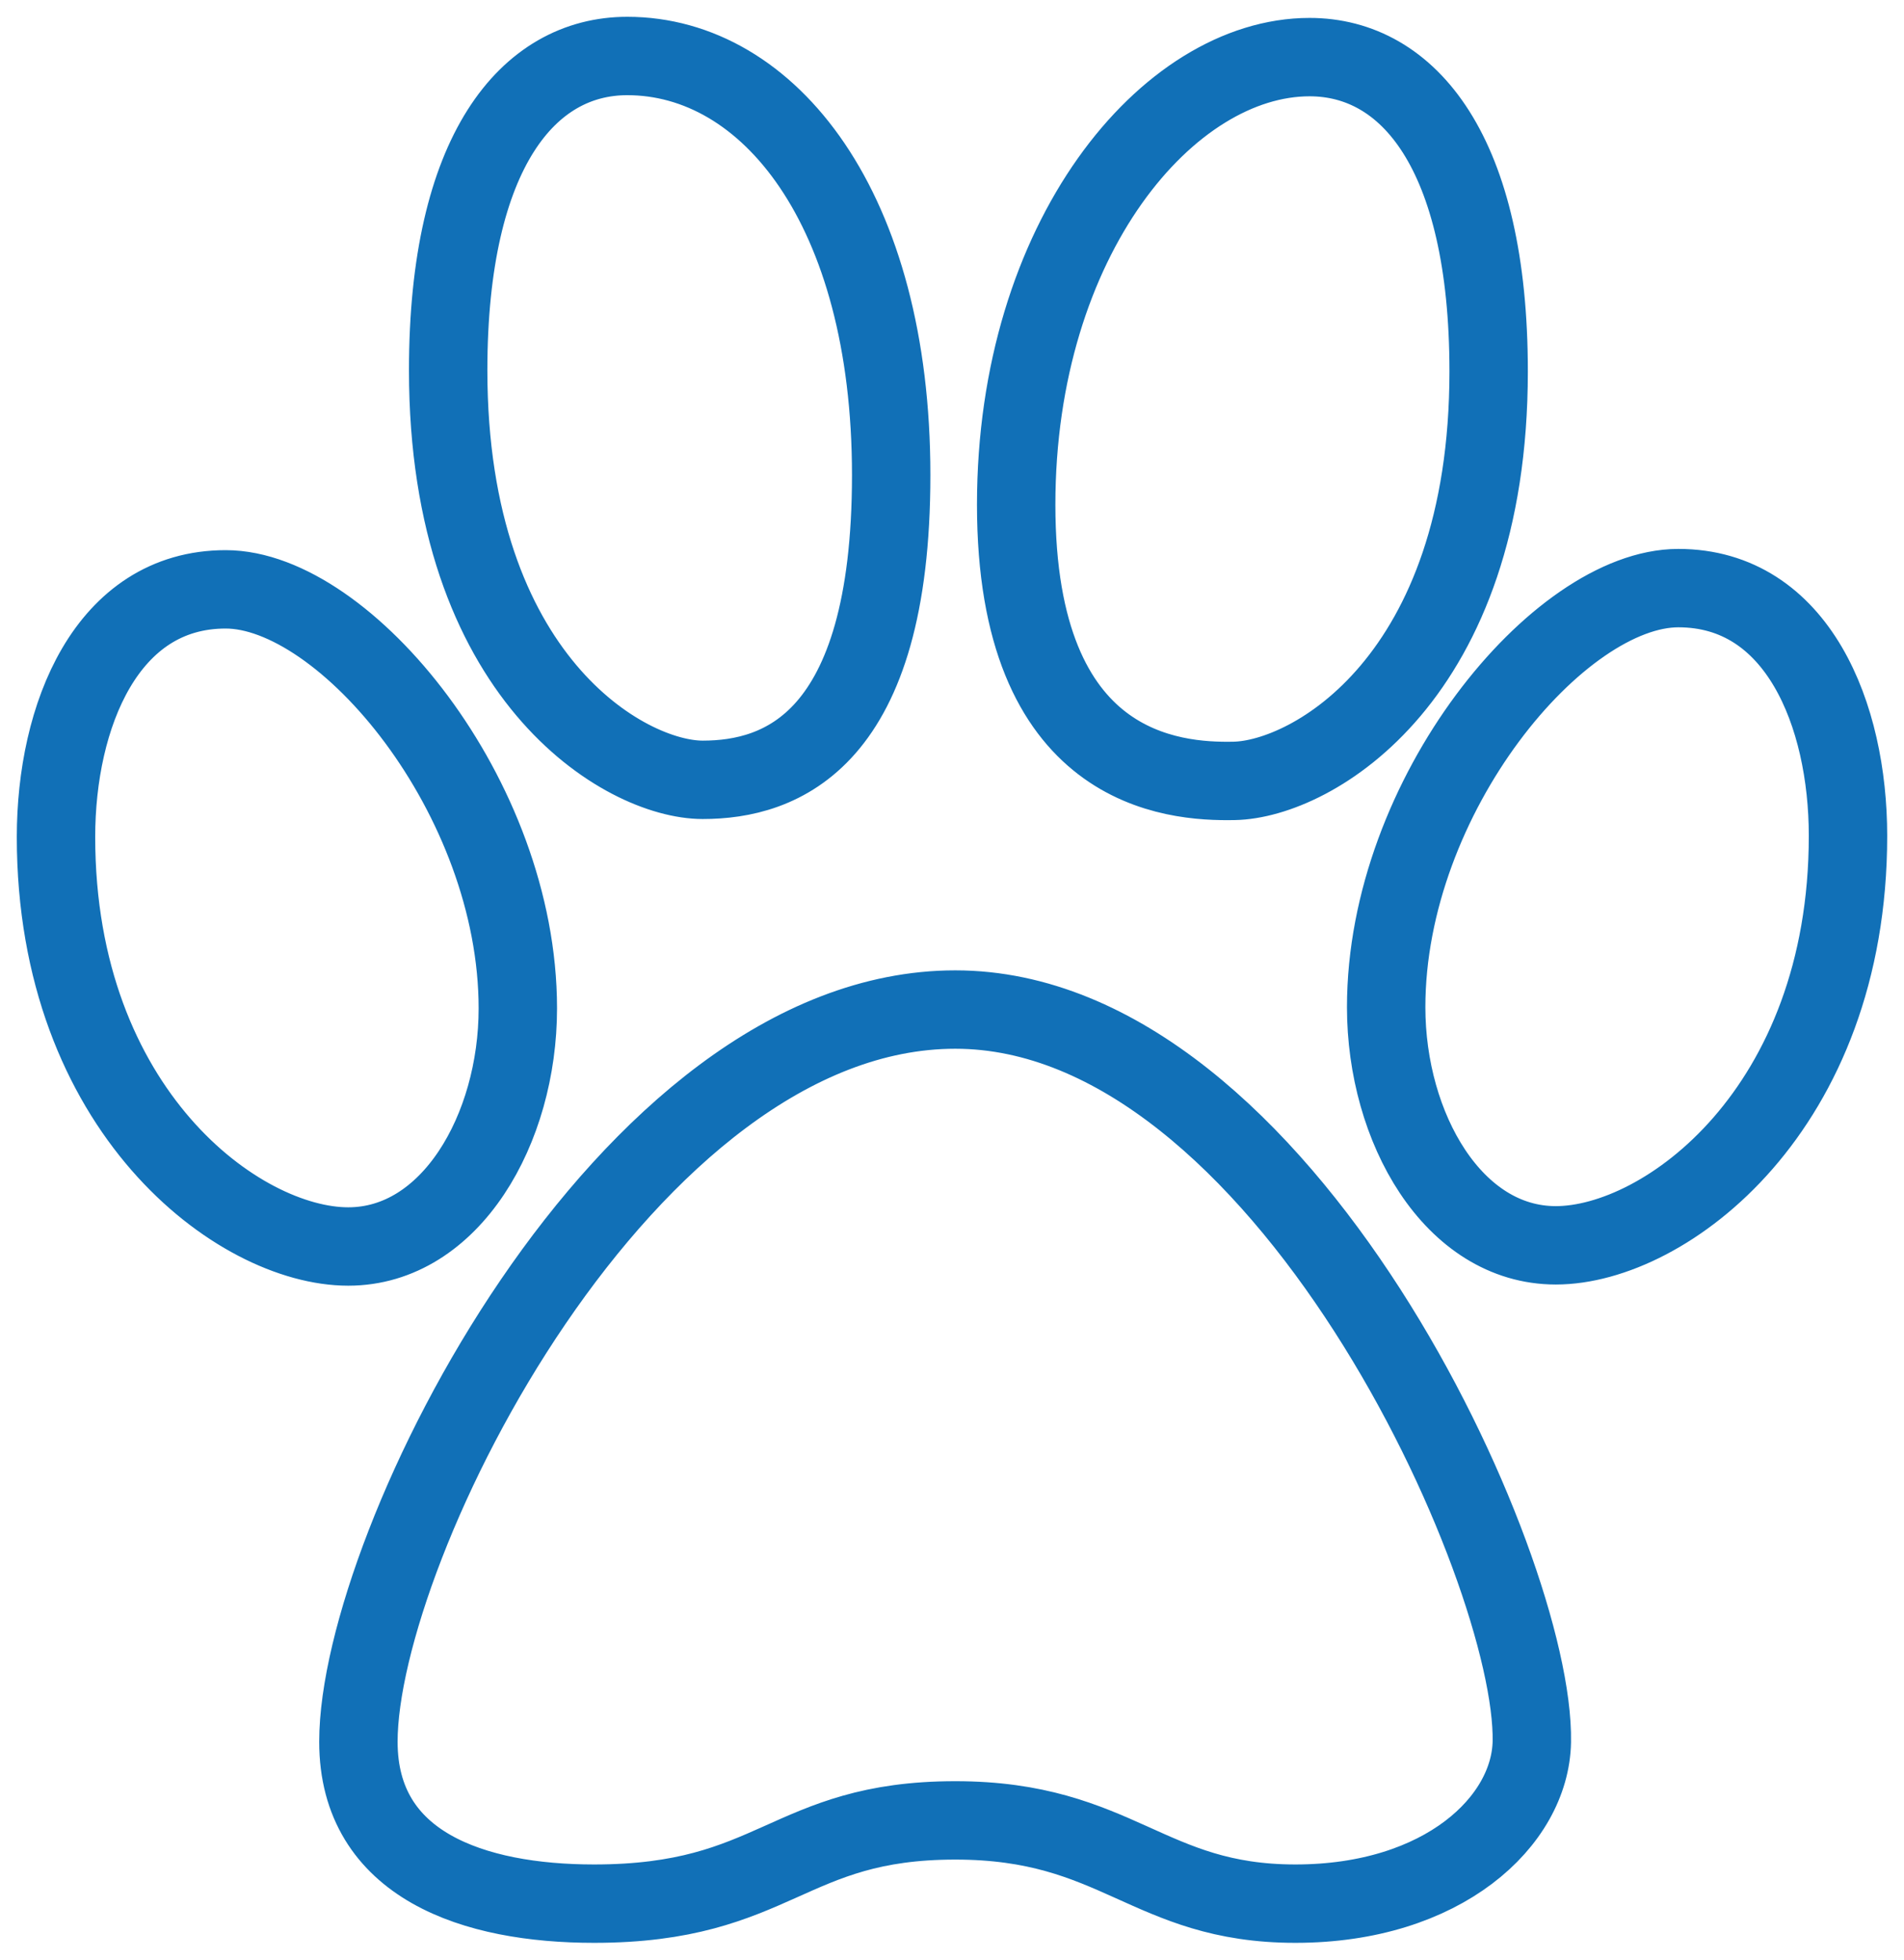 <?xml version="1.0" encoding="UTF-8" standalone="no"?>
<svg width="34px" height="35px" viewBox="0 0 34 35" version="1.1" xmlns="http://www.w3.org/2000/svg" xmlns:xlink="http://www.w3.org/1999/xlink" xmlns:sketch="http://www.bohemiancoding.com/sketch/ns">
    <!-- Generator: Sketch 3.2.2 (9983) - http://www.bohemiancoding.com/sketch -->
    <title>pawicon</title>
    <desc>Created with Sketch.</desc>
    <defs></defs>
    <g id="Page-1" stroke="none" stroke-width="1" fill="none" fill-rule="evenodd" sketch:type="MSPage">
        <g id="pawicon" sketch:type="MSArtboardGroup" stroke="#1170B7" stroke-width="1.4">
            <path d="M22.038,13.947 C23.427,13.921 26.583,12.119 26.583,6.633 C26.583,2.721 25.152,1.02 23.385,1.02 C20.86,1.02 18.146,4.252 18.146,9.015 C18.146,13.777 20.944,13.969 22.038,13.947 L22.038,13.947 Z M12.548,13.928 C13.936,13.928 15.914,13.247 15.914,8.485 C15.914,3.722 13.726,1 11.201,1 C9.434,1 8.003,2.701 8.003,6.613 C8.003,12.099 11.159,13.928 12.548,13.928 L12.548,13.928 Z M33,14.927 C33,12.772 32.102,10.504 29.97,10.504 C27.839,10.504 24.753,14.204 24.753,17.989 C24.753,20.144 25.952,22.242 27.782,22.242 C29.739,22.242 33,19.818 33,14.927 L33,14.927 Z M1,14.948 C1,19.839 4.261,22.263 6.218,22.263 C8.048,22.263 9.247,20.165 9.247,18.01 C9.247,14.226 6.161,10.526 4.03,10.526 C1.898,10.526 1,12.794 1,14.948 L1,14.948 Z M17.059,32.513 C19.961,32.513 20.495,34 23.132,34 C25.769,34 27.328,32.527 27.354,31.108 C27.41,27.99 22.893,18.031 17.059,18.031 C11.168,18.031 6.4,27.593 6.4,31.108 C6.4,33.32 8.468,34 10.608,34 C13.862,34 14.056,32.513 17.059,32.513 Z" id="Shape" sketch:type="MSShapeGroup"></path>
        </g>
    </g>
</svg>